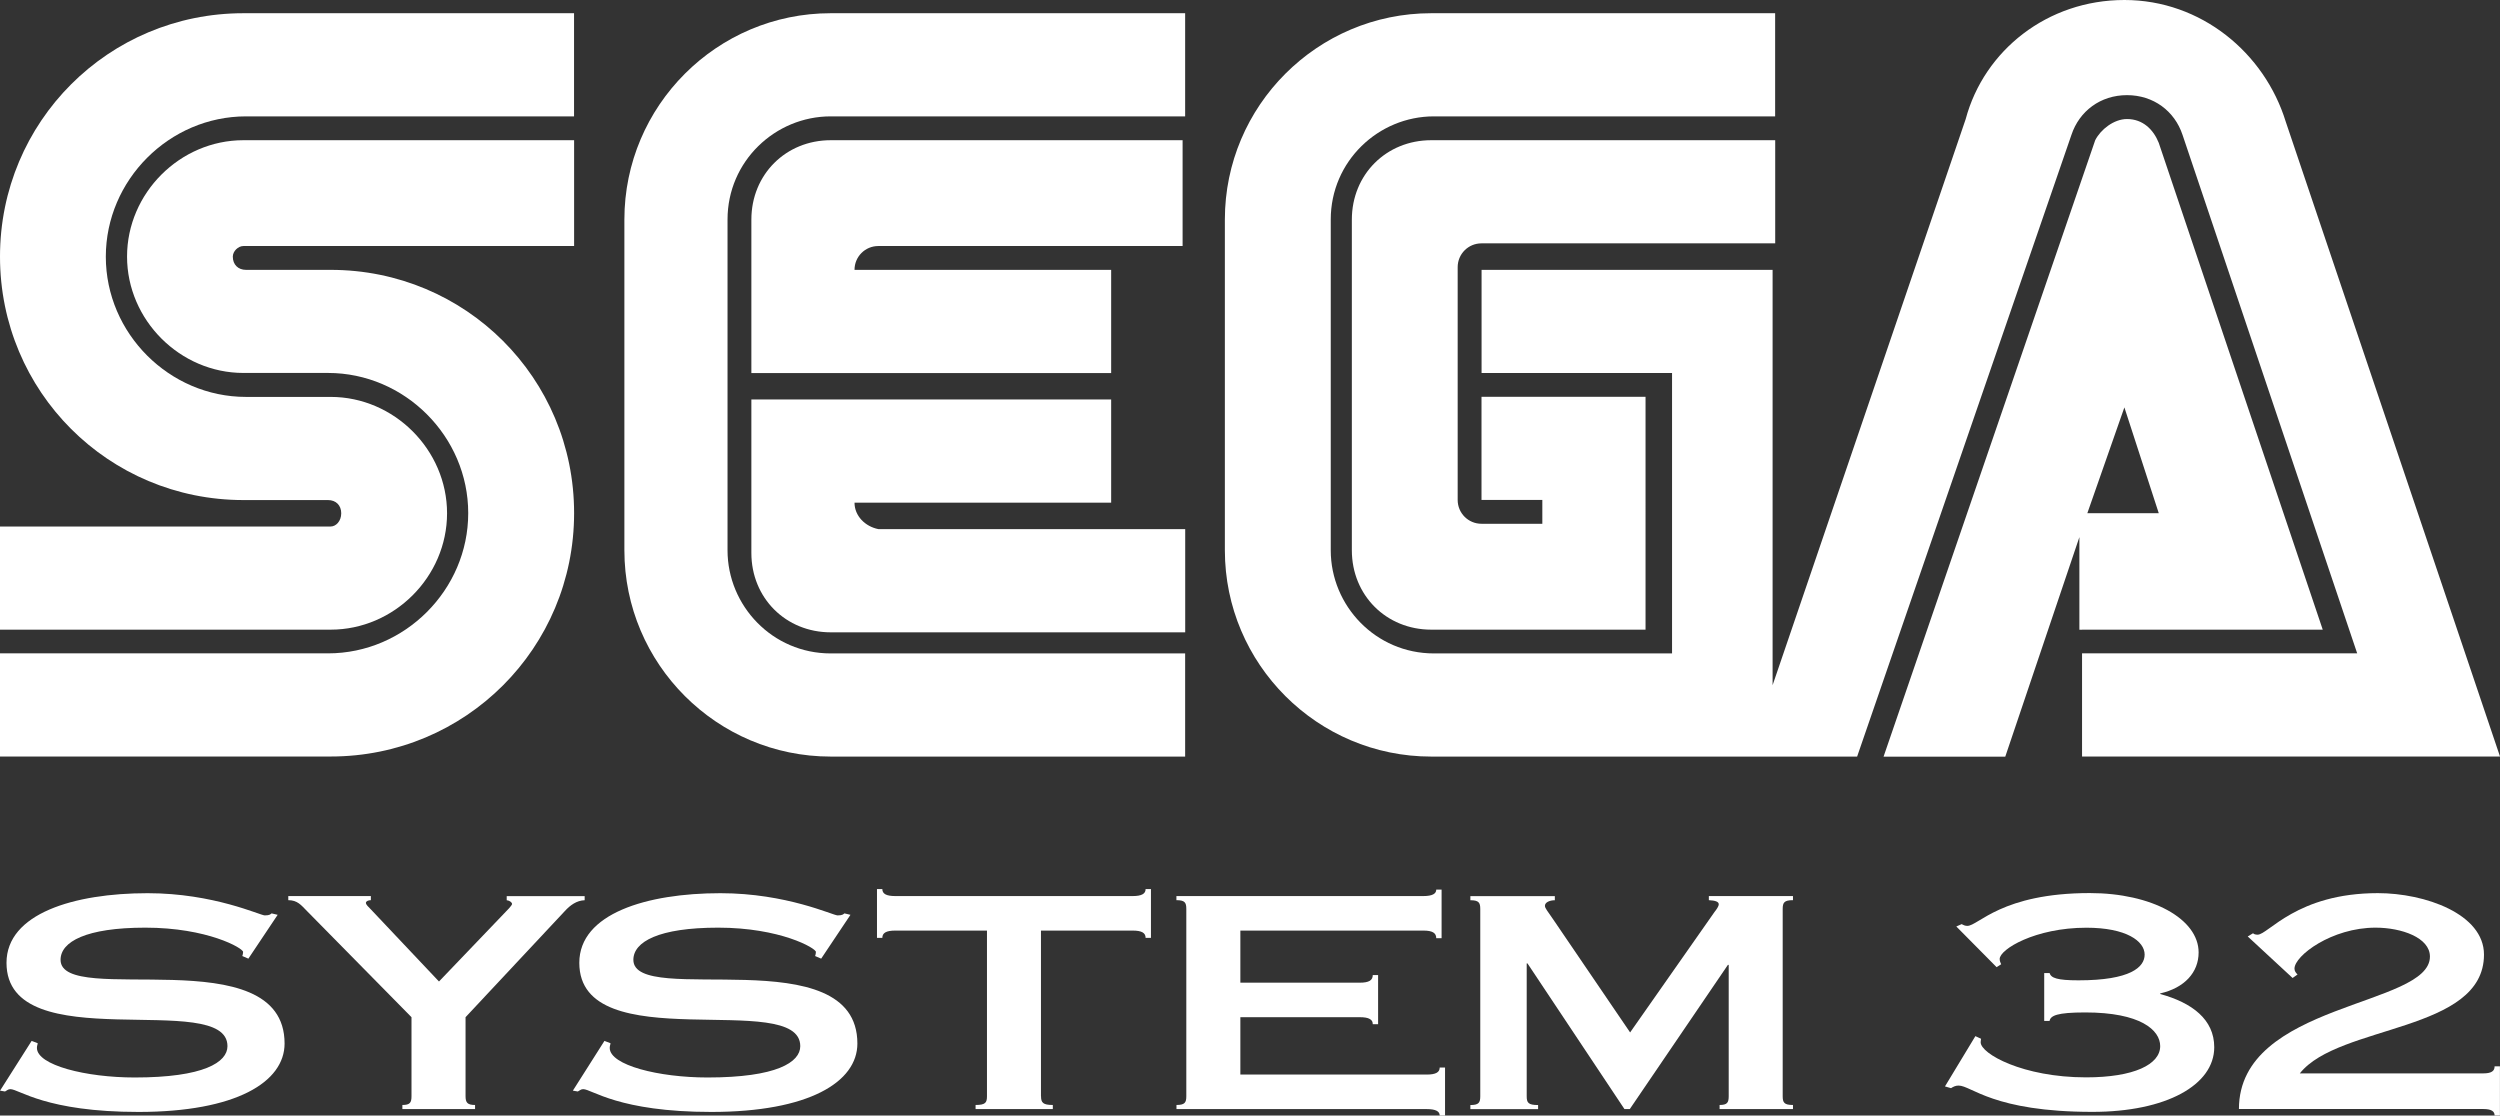 <?xml version="1.0" encoding="utf-8"?>
<!-- Generator: Adobe Illustrator 25.4.1, SVG Export Plug-In . SVG Version: 6.00 Build 0)  -->
<svg version="1.1" id="Layer_1" xmlns="http://www.w3.org/2000/svg" xmlns:xlink="http://www.w3.org/1999/xlink" x="0px" y="0px"
	 viewBox="0 0 3839 1713" style="enable-background:new 0 0 3839 1713;" xml:space="preserve">
<rect x="0" y="0" width="3839" height="1713" fill="#333333" stroke="none"/>
<style type="text/css">
	.st0{fill:#FFFFFF;}
</style>
<g>
	<g>
		<g>
			<g>
				<g>
					<path class="st0" d="M507.8,808.5H0v158.4h507.8c97.5,0,178.7-81.3,178.7-178.7s-81.3-178.7-178.7-178.7H377.8
						c-117.8,0-215.3-97.5-215.3-215.3S260,178.7,377.8,178.7h503.7V20.3H373.8C166.6,20.3,0,186.9,0,394.1s166.6,373.8,373.8,373.8
						h129.9c12.2,0,20.3,8.1,20.3,20.3C524,800.3,515.9,808.5,507.8,808.5z"/>
					<path class="st0" d="M373.8,377.8h507.8V215.3H373.8c-97.5,0-178.7,81.3-178.7,178.7s81.3,178.7,178.7,178.7h129.9
						c117.8,0,215.3,97.5,215.3,215.3s-97.5,215.3-215.3,215.3H0v158.4h507.8c207.2,0,373.8-166.6,373.8-373.8
						S715,414.4,507.8,414.4H377.8c-12.2,0-20.3-8.1-20.3-20.3C357.5,385.9,365.6,377.8,373.8,377.8z"/>
				</g>
				<g>
					<path class="st0" d="M2197.8,215.3c-69.1,0-121.9,52.8-121.9,121.9v507.8c0,69.1,52.8,121.9,121.9,121.9h329.1V609.3h-251.9
						v158.4h93.4v36.6h-93.4c-20.3,0-36.6-16.3-36.6-36.6V410.3c0-20.3,16.3-36.6,36.6-36.6H2726V215.3H2197.8z"/>
					<path class="st0" d="M3197.2,966.9h369.6L3315,219.4c-8.1-20.3-24.3-36.6-48.8-36.6c-20.3,0-40.6,16.3-48.8,32.5l-325,946.6
						h186.9l113.8-337.1v142.2H3197.2z M3262.2,625.6l52.8,162.5h-109.7L3262.2,625.6z"/>
					<path class="st0" d="M3510,186.9C3477.5,81.3,3380.1,0,3262.2,0s-215.3,77.1-243.7,182.9l-296.5,869.3V414.4h-446.9v158.4
						h292.5v430.6h-365.7c-89.4,0-158.4-73.1-158.4-158.4V337.1c0-89.4,73.1-158.4,158.4-158.4h524V20.3h-528.2
						c-174.7,0-316.8,142.2-316.8,316.8V845c0,174.7,142.2,316.8,316.8,316.8h654.1l329.1-954.7c12.2-36.6,44.7-61,85.3-61
						c40.6,0,73.1,24.3,85.3,61l268.2,796.2h-422.5v158.4H3839l0,0L3510,186.9z"/>
				</g>
				<g>
					<path class="st0" d="M1275.6,1003.4c-89.4,0-158.4-73.1-158.4-158.4V337.1c0-89.4,73.1-158.4,158.4-158.4h544.3V20.3h-544.3
						c-174.7,0-316.8,142.2-316.8,316.8V845c0,174.7,142.2,316.8,316.8,316.8h544.3v-158.4H1275.6z"/>
					<path class="st0" d="M1312.2,771.9h394.1V613.4h-552.5v235.7c0,69.1,52.8,121.9,121.9,121.9H1820V812.5h-471.2
						C1328.5,808.5,1312.2,792.2,1312.2,771.9z"/>
					<path class="st0" d="M1706.3,414.4h-394.1c0-20.3,16.3-36.6,36.6-36.6H1816V215.3h-540.3c-69.1,0-121.9,52.8-121.9,121.9v235.7
						h552.5C1706.3,572.8,1706.3,414.4,1706.3,414.4z"/>
				</g>
			</g>
		</g>
	</g>
	<g>
		<g>
			<path class="st0" d="M3139.1,1494.2h8.2c2.3,7.6,11.6,11.2,44.4,11.2c80,0,101.6-20.3,101.6-39.5c0-20.7-28.1-41.3-89.4-41.3
				c-78.8,0-133.2,33.2-133.2,48c0,3.1,1.2,5.8,2.3,8.1l-7,4.5l-61.9-62.5l8.2-3.6c2.3,1.3,5.2,2.7,8.7,2.7
				c17,0,52.6-50.4,188.1-50.4c95.2,0,167.1,39.5,167.1,91.2c0,30.6-21.6,54.4-59,62.9v0.9c49,13.4,83,39.1,83,81.7
				c0,58-73.6,99.3-187,99.3c-152.5,0-185.8-40.4-205.6-40.4c-4.7,0-8.2,1.8-11.6,4l-9.3-2.7l46.7-77.2l8.7,4c0,1.3-0.6,3.1-0.6,5.4
				c0,17.6,64.8,53.9,161.8,53.9c73.6,0,113.9-19.8,113.9-48c0-24.7-30.4-51.7-115-51.7c-43.8,0-53.2,4.9-54.9,13h-8.2v-73.6H3139.1
				z"/>
			<path class="st0" d="M3451.6,1438l8.2-4.9c1.2,1.3,3.5,2.2,7,2.2c16.3,0,60.2-63.8,184.6-63.8c72.4,0,163,31.9,163,94.4
				c0,119.5-223.2,106.9-282.8,182.4h281.5c12.8,0,17.6-3.6,17.6-10.8h8.2v75.4h-8.2c0-6.3-4.7-9.9-17.6-9.9h-375
				c0-164,293.3-156.8,293.3-234.1c0-29.2-43.8-44.4-83.6-44.4c-67.2,0-124.4,43.1-124.4,62.9c0,4,2.3,6.7,4.7,9l-7.6,5.4
				L3451.6,1438z"/>
		</g>
		<g>
			<path class="st0" d="M381.4,1472.1l-9.3-4c0.6-1.8,1.2-4,1.2-6.3c0-5.8-54.9-37.3-150.1-37.3c-91.1,0-130.2,21.6-130.2,49.4
				c0,73.7,344-34.1,344,128.5c0,59.3-74.8,105.1-224.3,105.1c-142.5,0-183.4-35-196.8-35c-3.5,0-5.3,2.2-8.2,3.6l-7.6-1.3
				l48.5-76.4l9.3,3.6c0,1.8-1.2,3.6-1.2,7.2c0,26.5,75.3,45.4,150.1,45.4c106.3,0,142.5-23.4,142.5-48.1
				c0-88.1-339.3,21.1-339.3-128c0-75.5,103.4-106.9,216.7-106.9c101.6,0,172.9,34.1,179.9,34.1c7.6,0,8.8-1.8,10.5-3.1l9.3,2.2
				L381.4,1472.1z"/>
			<path class="st0" d="M569.5,1376v6.3c-4.1,0-7.6,1.8-7.6,4c0,3.1,3.5,5.8,8.2,10.8l104,110.1l107.5-112.3
				c2.3-2.7,4.7-5.4,4.7-6.7c0-2.7-4.1-5.4-8.2-5.8v-6.3h119.7v6.3c-12.3,0.4-22.2,7.6-30.4,16.6L714.9,1562v121.3
				c0,9.9,2.9,13.5,14.6,13.5v6.3H617.9v-6.3c11.7,0,14-3.6,14-13.5V1562l-160.6-163.1c-8.8-9-14.6-16.6-28.6-16.6v-6.3H569.5z"/>
			<path class="st0" d="M1261,1472.1l-9.3-4c0.6-1.8,1.2-4,1.2-6.3c0-5.8-54.9-37.3-150.1-37.3c-91.1,0-130.2,21.6-130.2,49.4
				c0,73.7,344-34.1,344,128.5c0,59.3-74.8,105.1-224.3,105.1c-142.5,0-183.4-35-196.8-35c-3.5,0-5.3,2.2-8.2,3.6l-7.6-1.3
				l48.5-76.4l9.3,3.6c0,1.8-1.2,3.6-1.2,7.2c0,26.5,75.3,45.4,150.1,45.4c106.3,0,142.5-23.4,142.5-48.1
				c0-88.1-339.3,21.1-339.3-128c0-75.5,103.4-106.9,216.7-106.9c101.6,0,172.9,34.1,179.9,34.1c7.6,0,8.8-1.8,10.5-3.1l9.3,2.2
				L1261,1472.1z"/>
			<path class="st0" d="M1598.6,1683.3c0,9.9,2.9,13.5,18.1,13.5v6.3h-118.6v-6.3c15.2,0,17.5-3.6,17.5-13.5V1429h-140.8
				c-14,0-19.9,3.6-19.9,11.2h-8.2v-75h8.2c0,7.2,5.8,10.8,19.9,10.8h364.5c14,0,19.9-3.6,19.9-10.8h8.2v75h-8.2
				c0-7.6-5.8-11.2-19.9-11.2h-140.8V1683.3z"/>
			<path class="st0" d="M1806.5,1696.8c12.8,0,15.2-3.6,15.2-13.5v-287.5c0-9.9-2.3-13.5-15.2-13.5v-6.3h379.1
				c14,0,19.9-3.6,19.9-9.9h8.2v74.6h-8.2c0-8.1-5.8-11.7-19.9-11.7h-280.9v80h183.4c14,0,19.9-3.6,19.9-11.7h8.2v75.5h-8.2
				c0-3.6-1.2-6.3-4.7-8.1c-2.9-1.8-8.2-2.7-15.2-2.7h-183.4v88.1h286.2c14,0,19.9-3.6,19.9-10.8h8.2v73.7h-8.2
				c0-6.3-5.8-9.9-19.9-9.9h-384.3V1696.8z"/>
			<path class="st0" d="M2753.3,1376v6.3c-13.4,0-15.8,3.6-15.8,13.5v287.5c0,9.9,2.3,13.5,15.8,13.5v6.3h-112.7v-6.3
				c11.7,0,14-3.6,14-13.5v-201.7h-1.2l-150.7,221.5h-8.2l-148.9-223.7h-1.2v204c0,9.9,2.3,13.5,17.5,13.5v6.3h-104v-6.3
				c12.8,0,15.2-3.6,15.2-13.5v-287.5c0-9.9-2.3-13.5-15.2-13.5v-6.3h129.7v6.3c-7.6,0-15.2,3.1-15.2,8.5c0,4,4.1,8.1,12.8,21.1
				l118,173.4l129.7-185.1c2.9-3.6,6.4-8.5,6.4-11.7c0-4-5.3-5.8-15.2-6.3v-6.3H2753.3z"/>
		</g>
	</g>
</g>
</svg>
